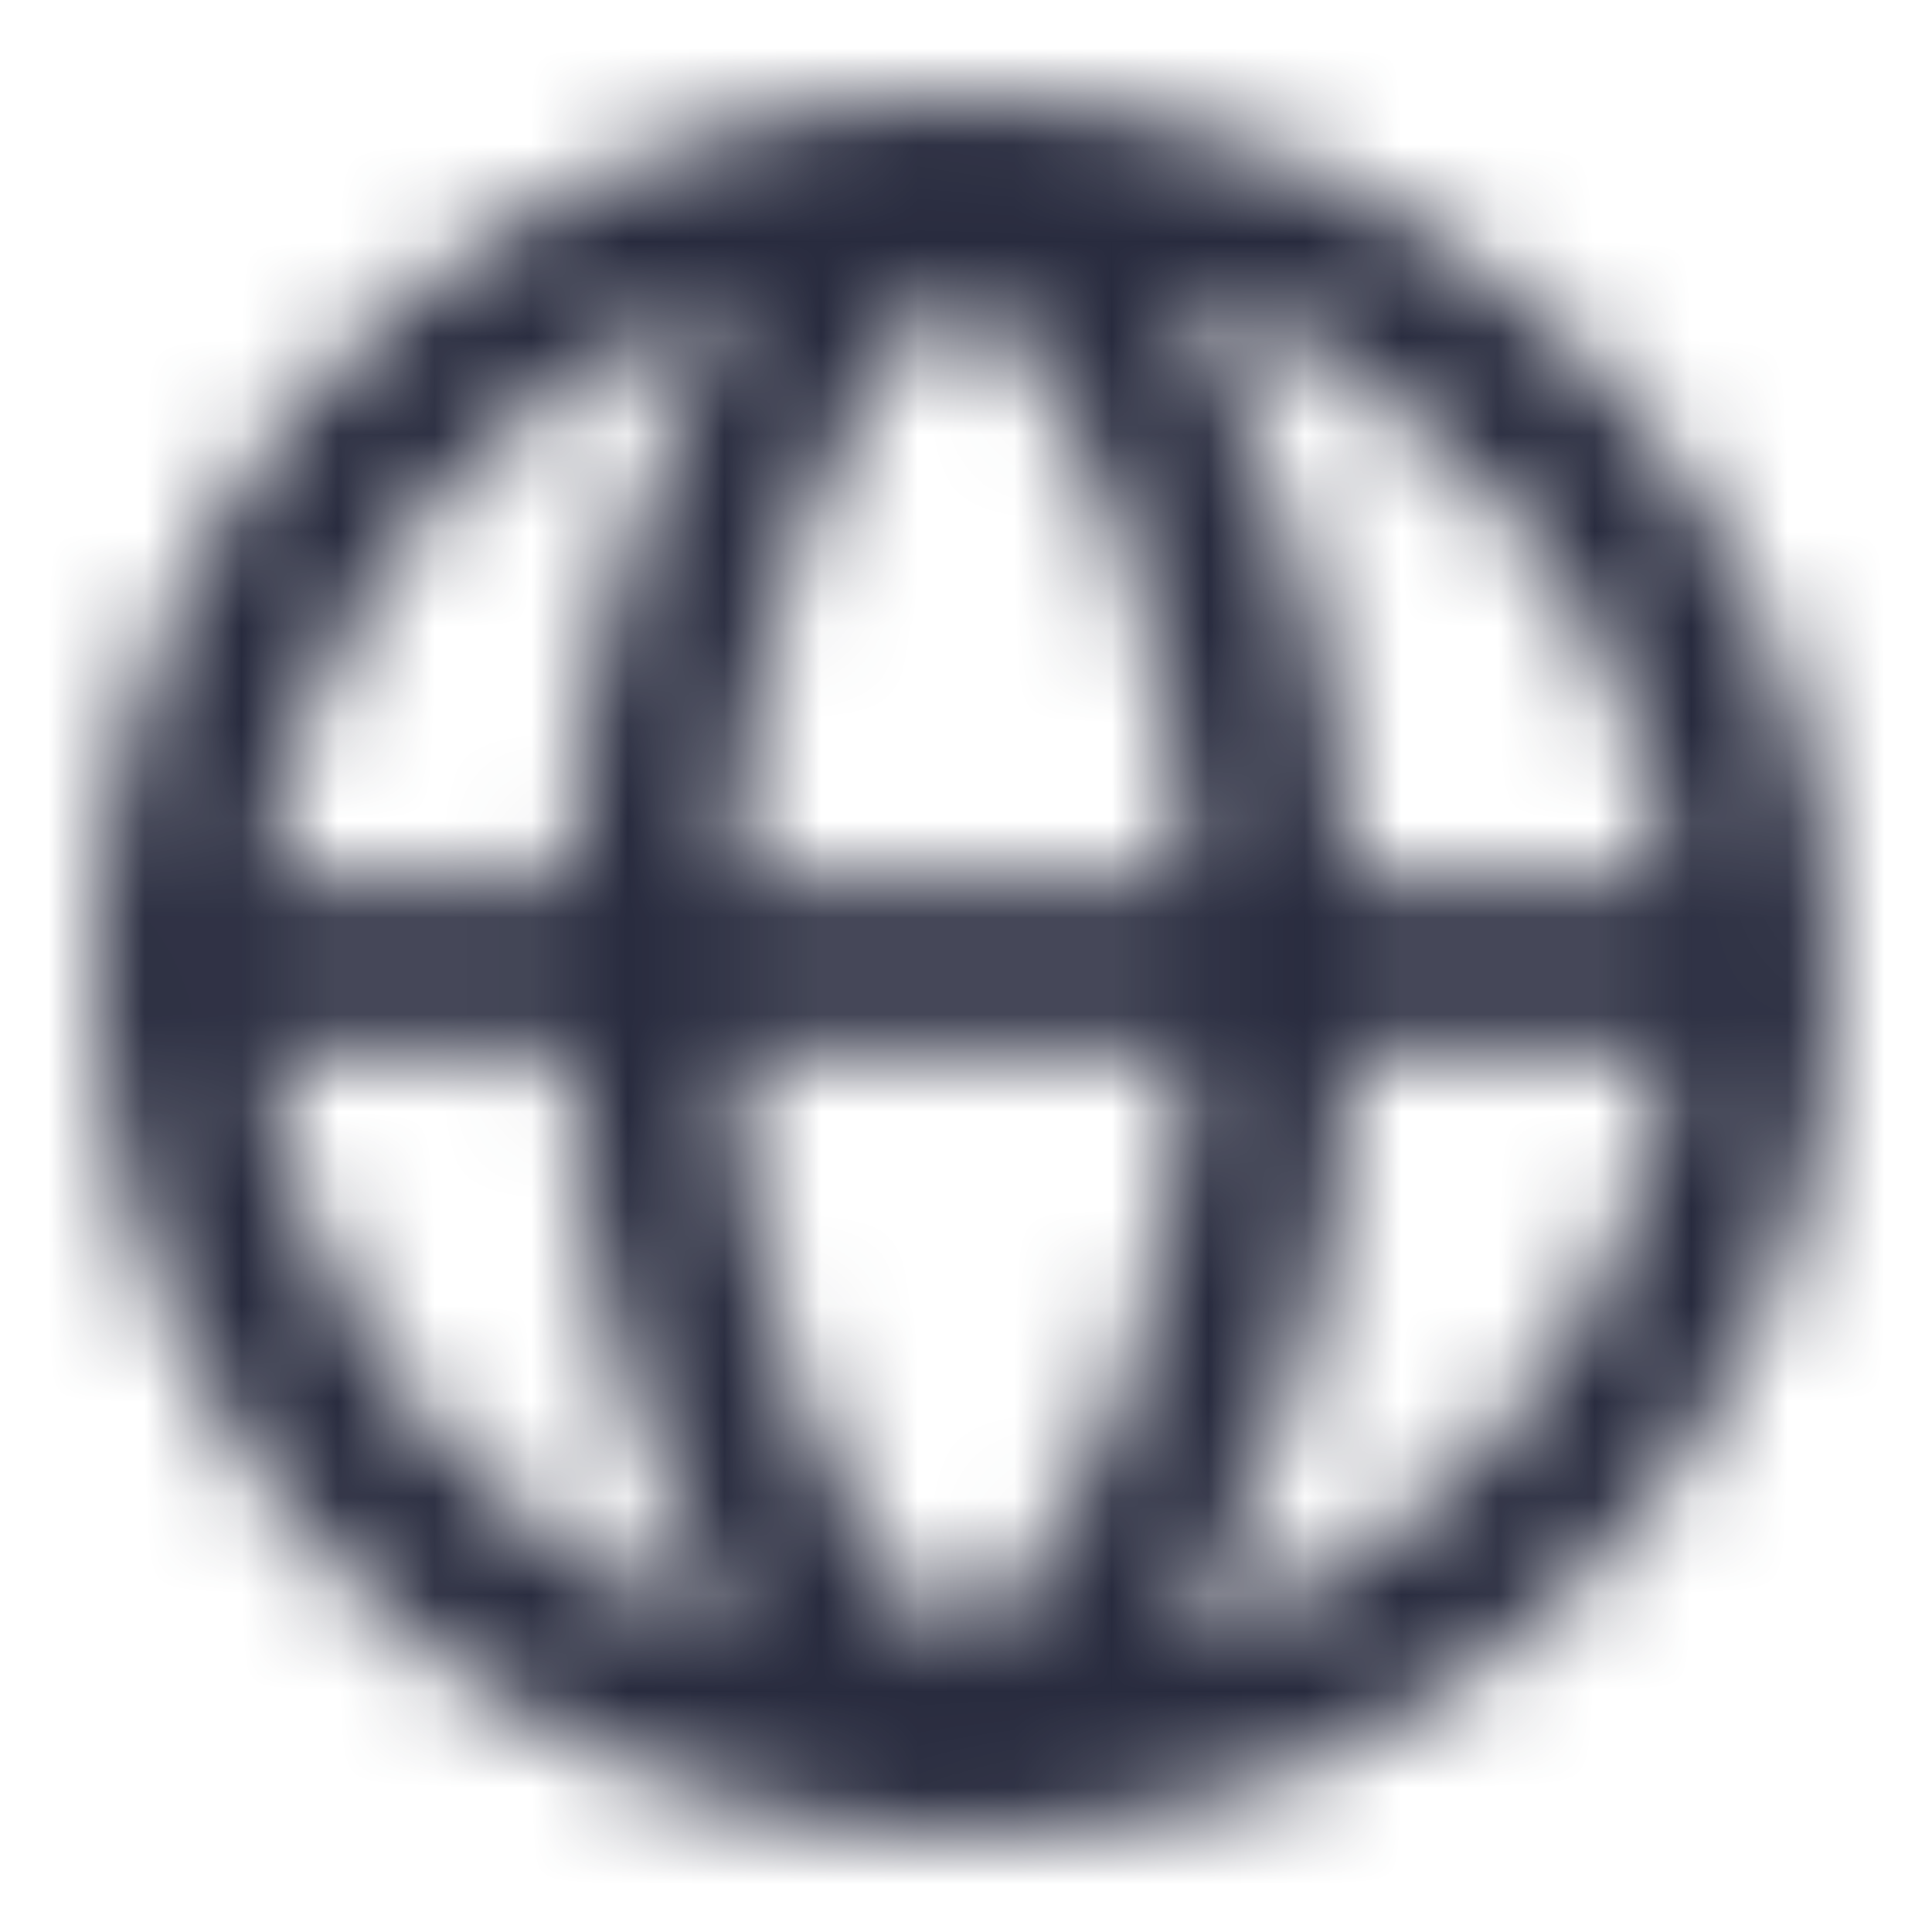 <svg width="20" height="20" viewBox="0 0 20 20" fill="none" xmlns="http://www.w3.org/2000/svg">
<mask id="mask0_7552_57919" style="mask-type:alpha" maskUnits="userSpaceOnUse" x="1" y="1" width="18" height="18">
<path d="M12.2 16.993C13.324 15.133 13.937 13.008 13.977 10.835H17.28C17.117 12.242 16.55 13.572 15.649 14.664C14.748 15.757 13.55 16.565 12.2 16.993ZM2.72 10.835H5.91C5.951 12.988 6.552 15.092 7.654 16.942C6.338 16.495 5.176 15.684 4.303 14.603C3.429 13.522 2.881 12.215 2.72 10.835ZM7.654 3.058C6.552 4.908 5.951 7.012 5.91 9.165H2.72C2.881 7.785 3.429 6.478 4.303 5.397C5.176 4.316 6.338 3.505 7.654 3.058ZM7.583 9.165C7.748 6.109 8.794 3.805 9.941 2.994C11.089 3.805 12.135 6.109 12.299 9.165H7.583ZM9.941 17.006C8.794 16.195 7.748 13.891 7.583 10.835H12.3C12.136 13.891 11.09 16.195 9.942 17.006H9.941ZM17.28 9.165H13.973C13.934 6.992 13.323 4.868 12.2 3.007C13.55 3.435 14.748 4.243 15.649 5.336C16.55 6.428 17.117 7.758 17.28 9.165ZM10 1C8.22 1 6.48 1.528 5 2.517C3.52 3.506 2.366 4.911 1.685 6.556C1.004 8.2 0.826 10.01 1.173 11.756C1.52 13.502 2.377 15.105 3.636 16.364C4.895 17.623 6.498 18.48 8.244 18.827C9.99 19.174 11.8 18.996 13.444 18.315C15.089 17.634 16.494 16.48 17.483 15C18.472 13.52 19 11.78 19 10C18.997 7.614 18.048 5.326 16.361 3.639C14.674 1.952 12.386 1.003 10 1Z" fill="#282B3E"/>
</mask>
<g mask="url(#mask0_7552_57919)">
<rect width="20" height="20" fill="#282B3E"/>
</g>
</svg>
